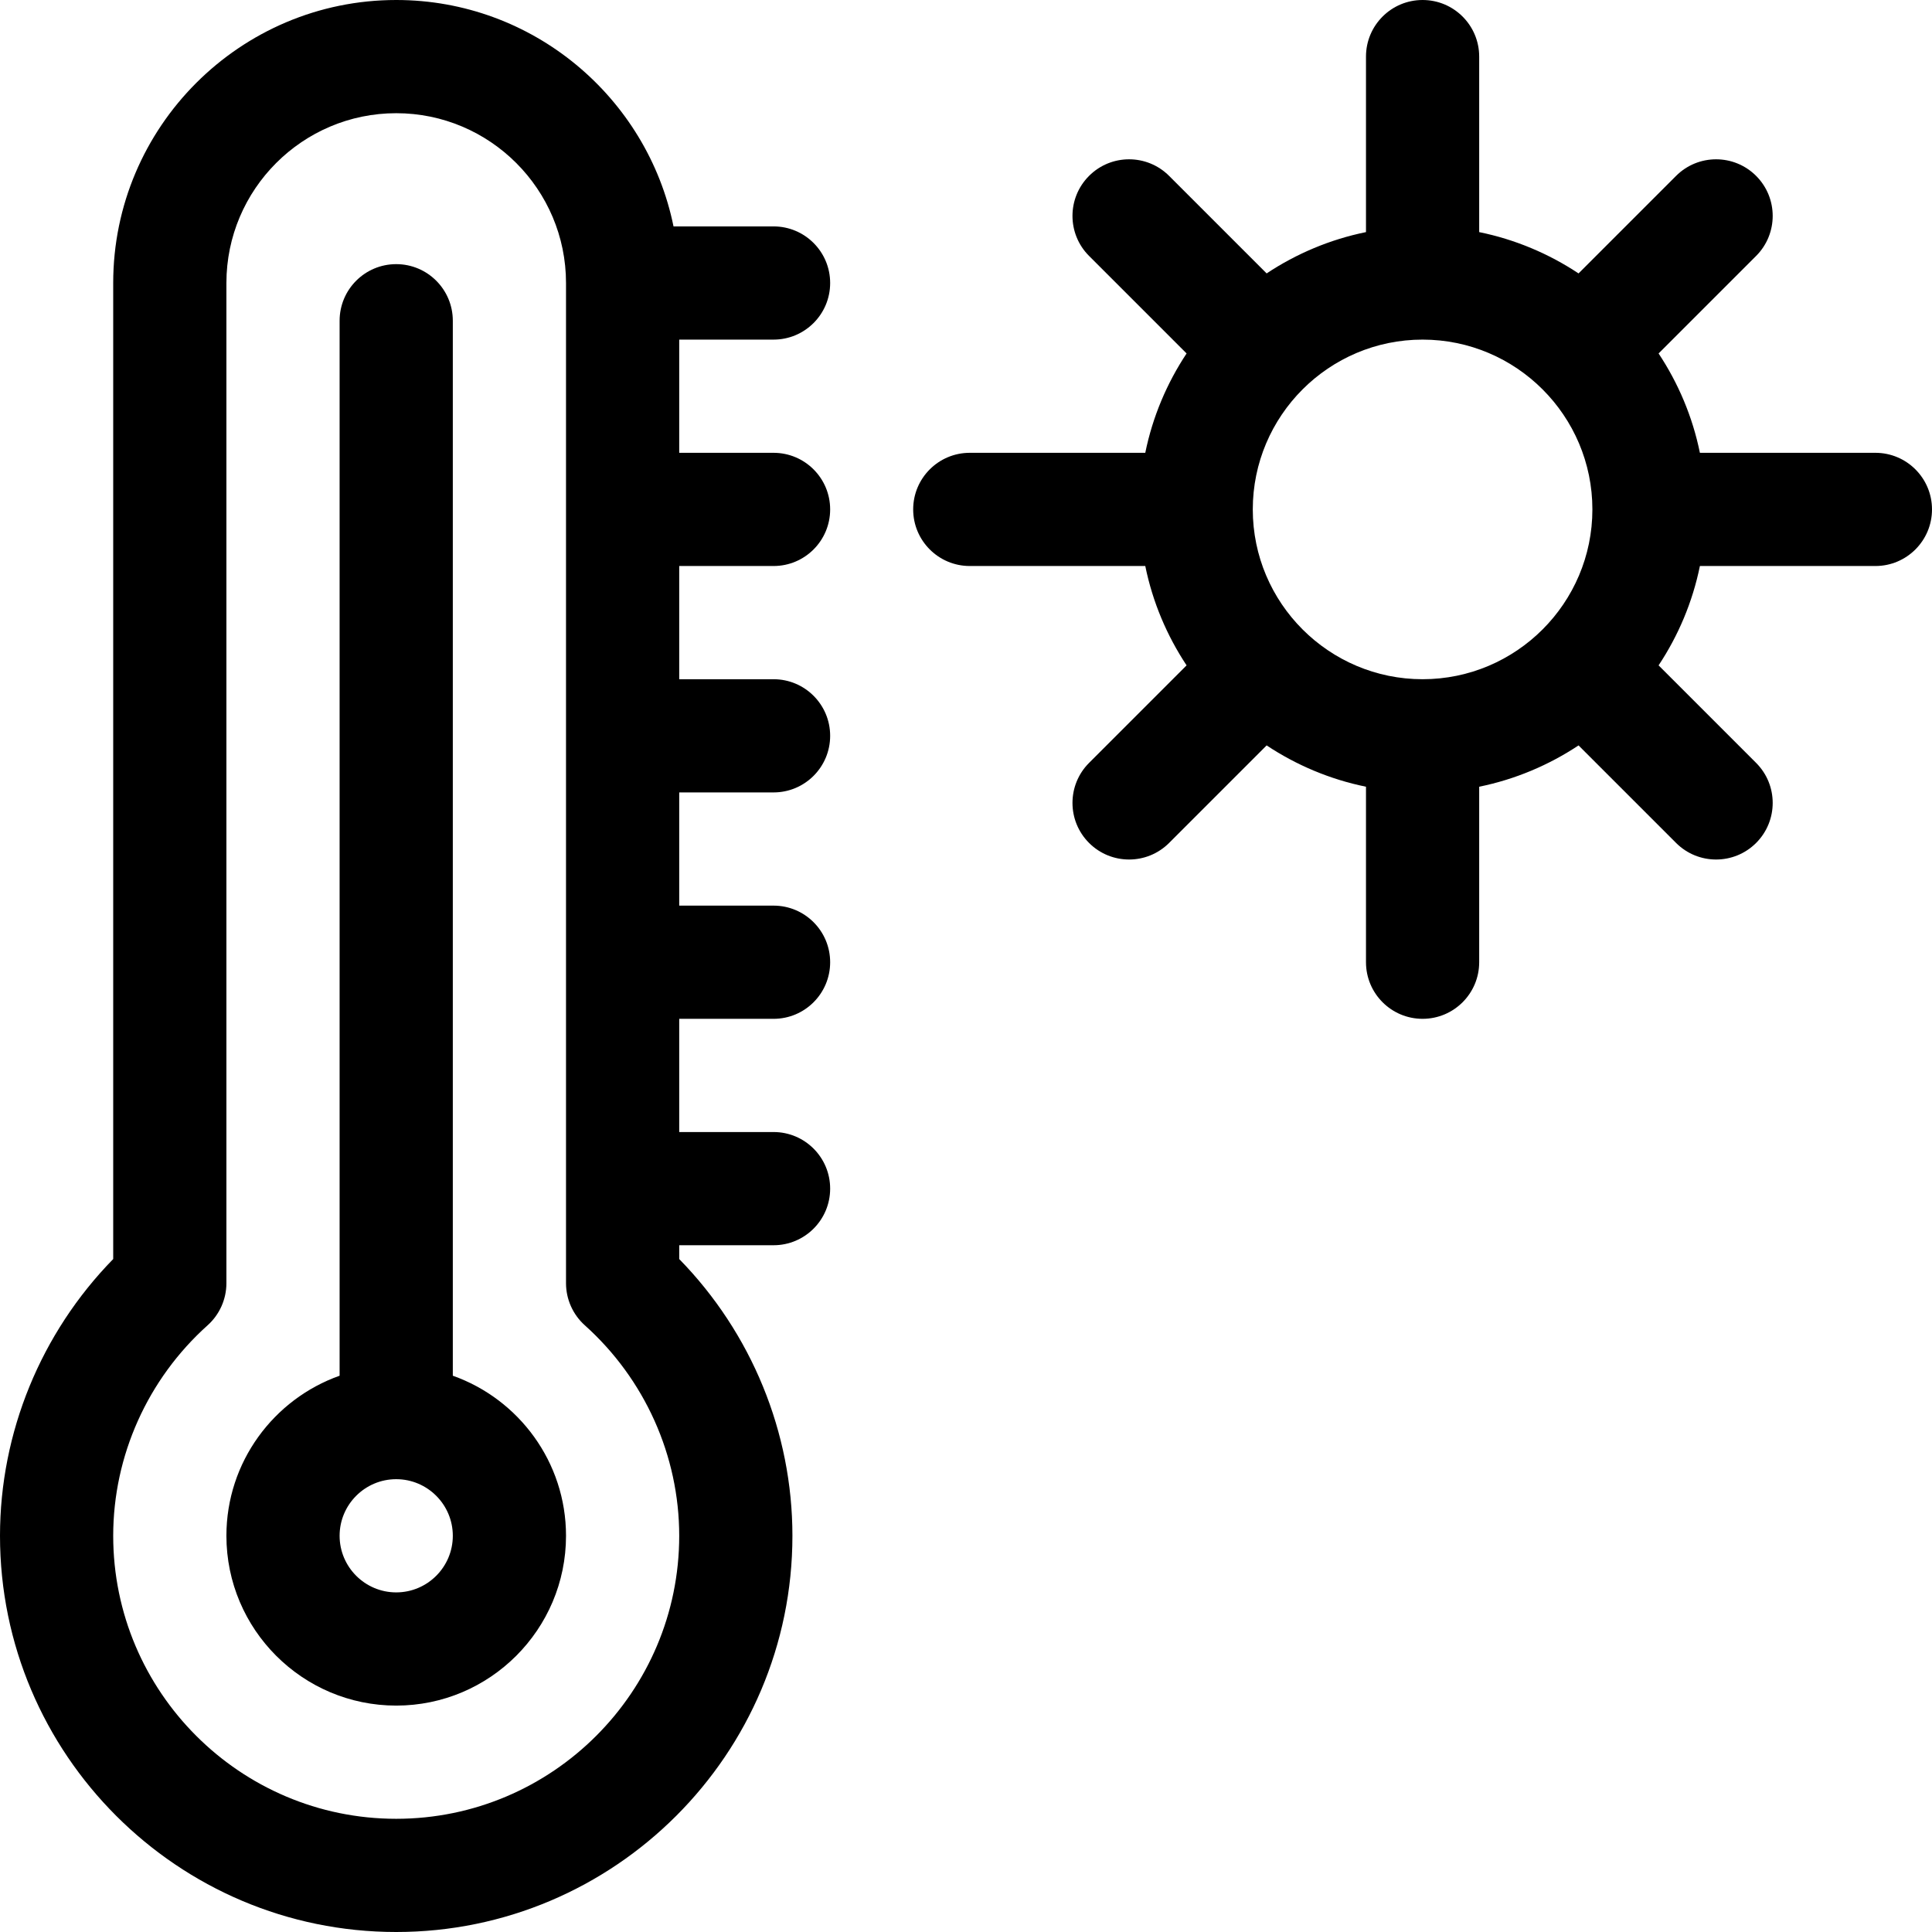 <svg id="Capa_1" enable-background="new 0 0 512 512" height="512" viewBox="0 0 512 512" width="512" xmlns="http://www.w3.org/2000/svg"><g><path d="m120 364.58v-279.58c0-8.284-6.716-15-15-15s-15 6.716-15 15v279.58c-17.459 6.192-30 22.865-30 42.42 0 24.813 20.187 45 45 45s45-20.187 45-45c0-19.555-12.541-36.228-30-42.42zm-15 57.42c-8.271 0-15-6.729-15-15s6.729-15 15-15 15 6.729 15 15-6.729 15-15 15z"/><path d="m205 90c8.284 0 15-6.716 15-15s-6.716-15-15-15h-26.509c-6.969-34.192-37.271-60-73.491-60-41.355 0-75 33.645-75 75v258.66c-19.143 19.575-30 45.934-30 73.34 0 57.897 47.103 105 105 105s105-47.103 105-105c0-27.406-10.857-53.765-30-73.34v-3.66h25c8.284 0 15-6.716 15-15s-6.716-15-15-15h-25v-30h25c8.284 0 15-6.716 15-15s-6.716-15-15-15h-25v-30h25c8.284 0 15-6.716 15-15s-6.716-15-15-15h-25v-30h25c8.284 0 15-6.716 15-15s-6.716-15-15-15h-25v-30zm-100 392c-41.355 0-75-33.645-75-75 0-21.192 9.117-41.523 25.015-55.78 3.173-2.845 4.985-6.905 4.985-11.167v-265.053c0-24.813 20.187-45 45-45s45 20.187 45 45v265.053c0 4.262 1.812 8.322 4.985 11.167 15.898 14.257 25.015 34.588 25.015 55.78 0 41.355-33.645 75-75 75z"/><path d="m497 120h-46.509c-1.949-9.562-5.731-18.46-10.948-26.33l25.846-25.846c5.858-5.858 5.858-15.355 0-21.213s-15.355-5.858-21.213 0l-25.846 25.847c-7.869-5.218-16.768-9-26.33-10.948v-46.51c0-8.284-6.716-15-15-15s-15 6.716-15 15v46.509c-9.562 1.949-18.46 5.731-26.33 10.948l-25.846-25.846c-5.858-5.858-15.355-5.858-21.213 0s-5.858 15.355 0 21.213l25.846 25.846c-5.218 7.869-9 16.768-10.948 26.33h-46.509c-8.284 0-15 6.716-15 15s6.716 15 15 15h46.509c1.949 9.562 5.731 18.46 10.948 26.33l-25.846 25.846c-5.858 5.858-5.858 15.355 0 21.213s15.355 5.858 21.213 0l25.846-25.846c7.869 5.218 16.768 9 26.33 10.948v46.509c0 8.284 6.716 15 15 15s15-6.716 15-15v-46.509c9.562-1.949 18.46-5.731 26.33-10.948l25.846 25.846c5.858 5.858 15.355 5.858 21.213 0s5.858-15.355 0-21.213l-25.846-25.846c5.218-7.869 9-16.768 10.948-26.33h46.509c8.284 0 15-6.716 15-15s-6.716-15-15-15zm-120 60c-24.813 0-45-20.187-45-45s20.187-45 45-45 45 20.187 45 45-20.187 45-45 45z"/></g></svg>